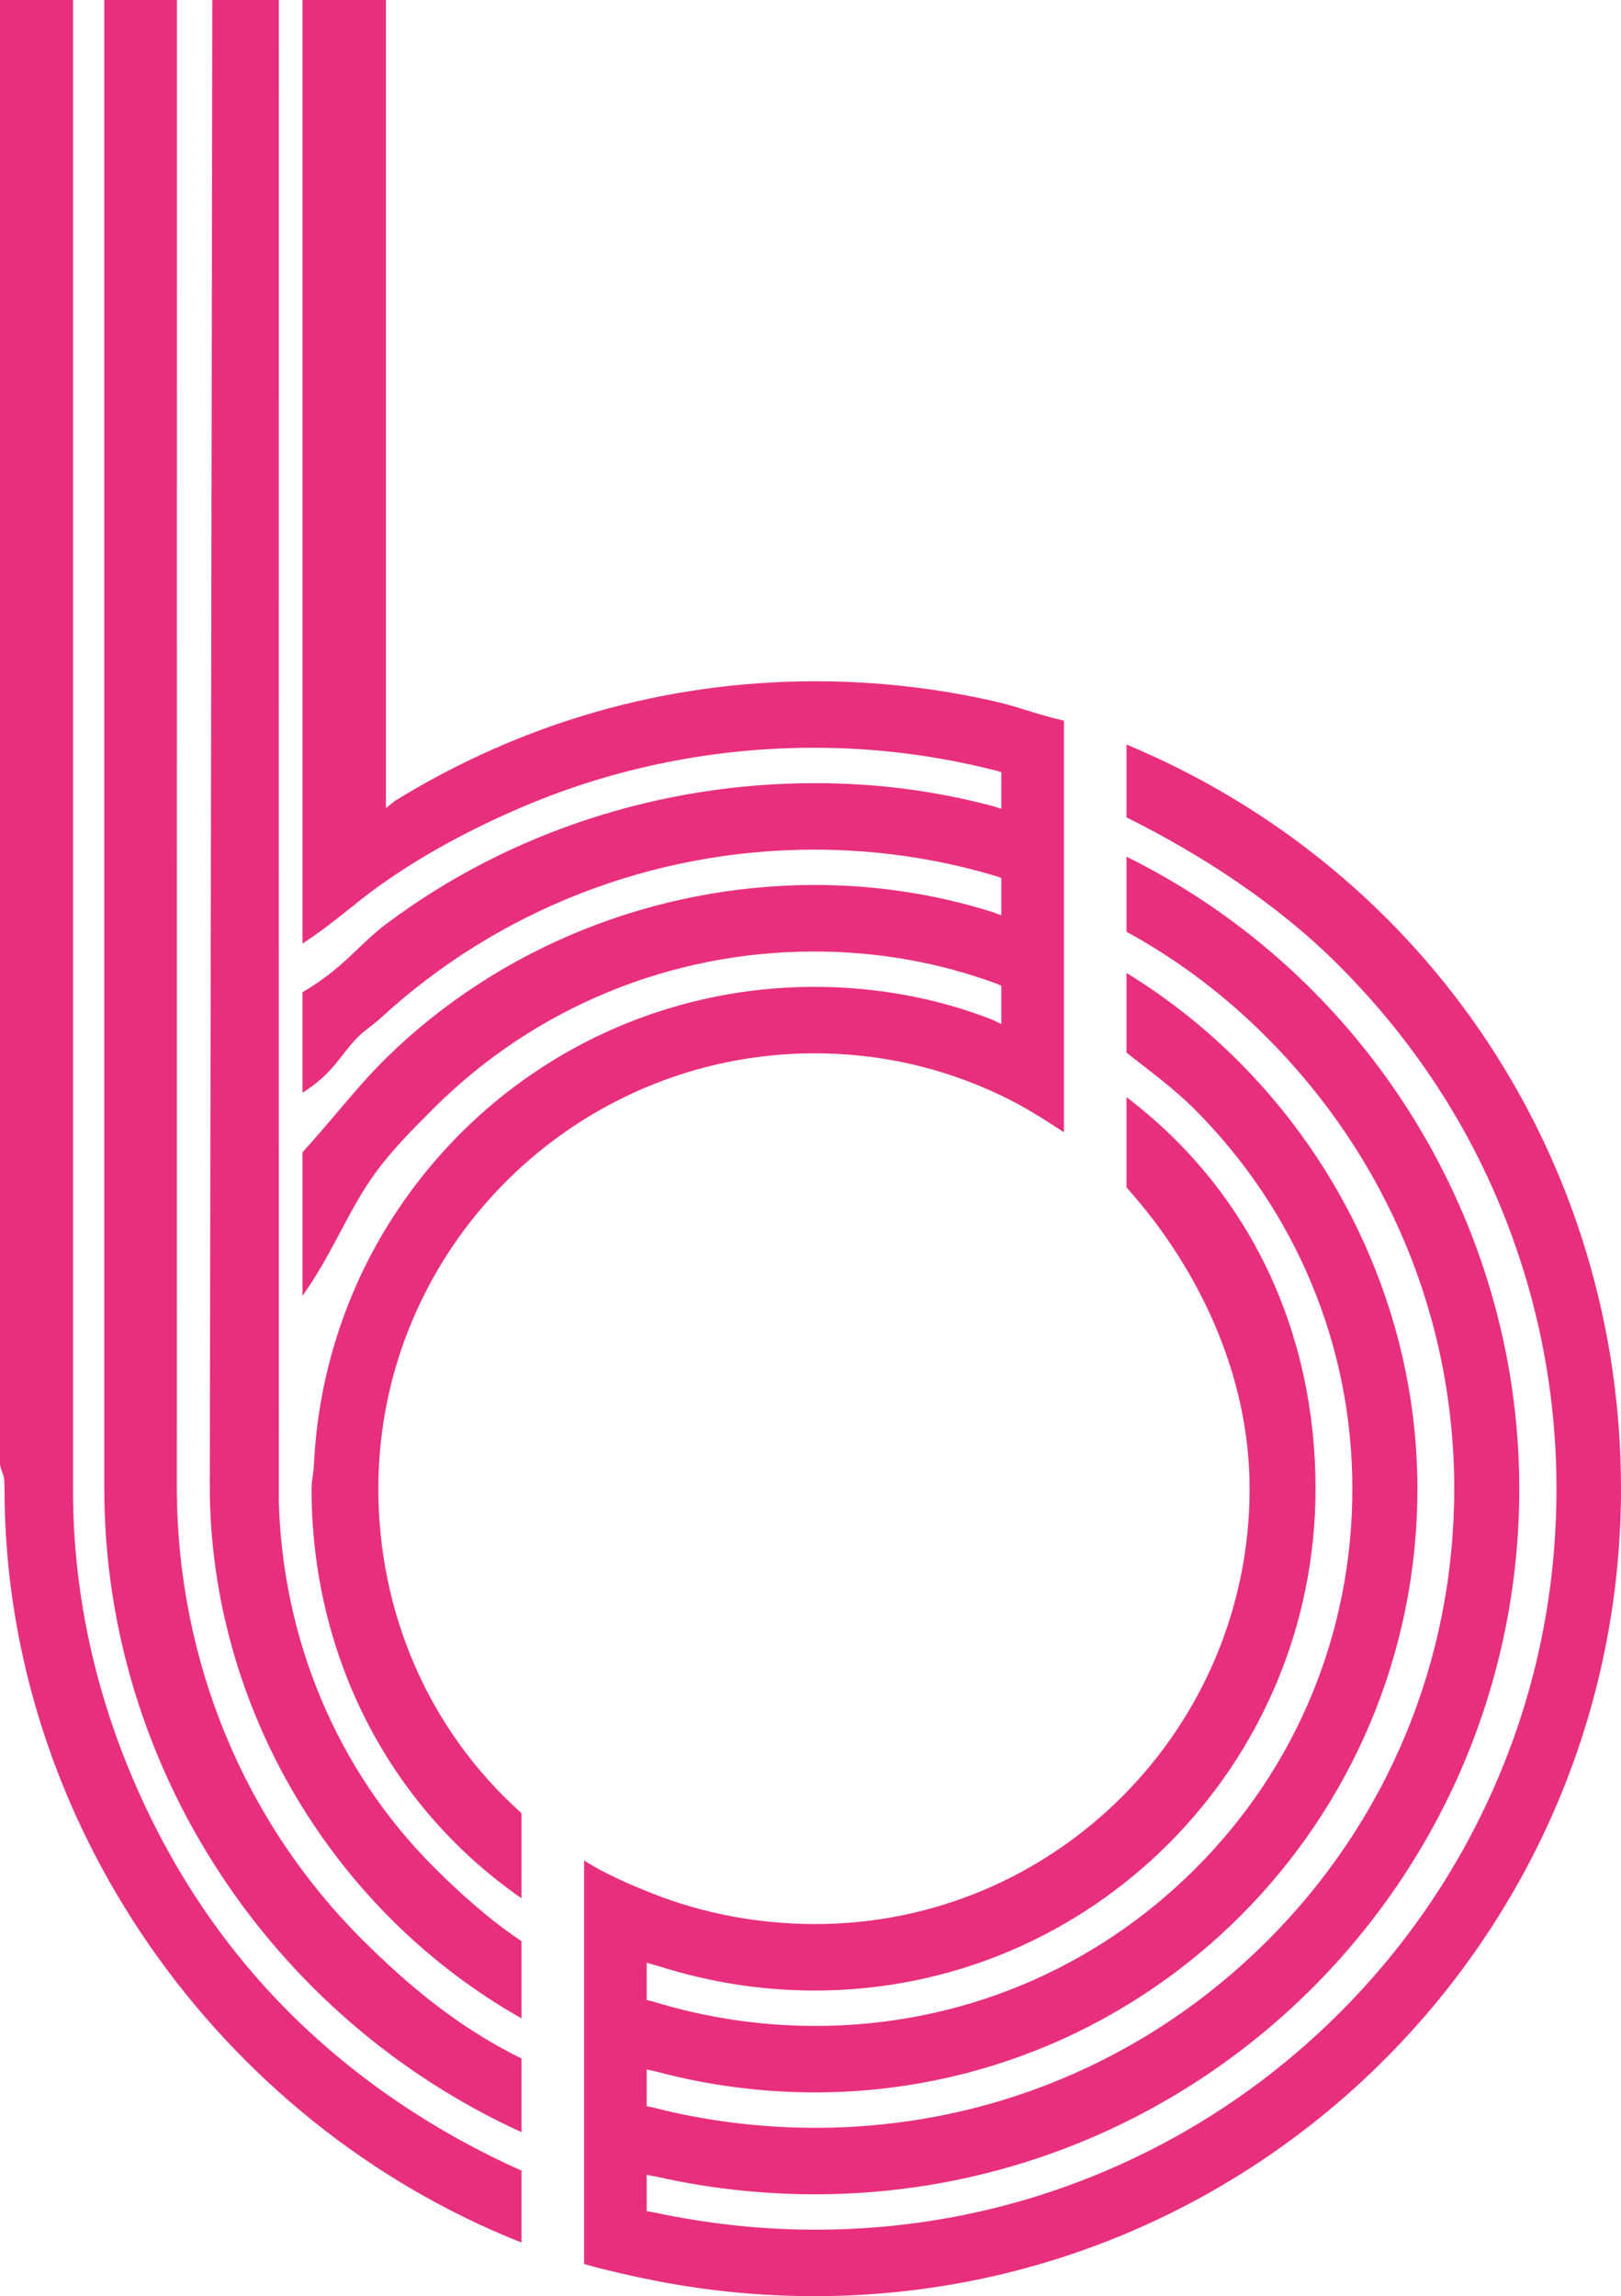 <svg version="1.1" id="图层_1" x="0px" y="0px" width="155.408px" height="220.135px" viewBox="0 0 155.408 220.135" enable-background="new 0 0 155.408 220.135" xml:space="preserve" xmlns="http://www.w3.org/2000/svg" xmlns:xlink="http://www.w3.org/1999/xlink" xmlns:xml="http://www.w3.org/XML/1998/namespace">
  <path fill="#E82F7D" d="M155.408,142.725c0,42.685-34.649,77.41-77.315,77.41c-5.054,0-10.233-0.49-15.161-1.459
	c-2.379-0.467-4.932-1.049-6.932-1.623v-38.685c2,1.286,4.426,2.316,6.487,3.136c4.901,1.963,10.313,2.958,15.664,2.958
	c23.001,0,41.651-18.723,41.651-41.736c0-10.823-4.803-21.07-11.803-28.889v-8.655c12,9.124,18.124,22.725,18.124,37.544
	c0,26.527-21.484,48.109-48.003,48.109c-5.089,0-10.057-0.772-15.043-2.362L62,188.172v3.569l0.639,0.157
	c4.99,1.546,10.303,2.33,15.531,2.33c13.783,0,26.715-5.358,36.439-15.088c9.719-9.717,15.044-22.649,15.044-36.415
	c0-13.746-5.429-26.68-15.167-36.42c-1.986-1.987-4.486-3.799-6.486-5.39v-7.64c17,10.422,27.89,29.252,27.89,49.45
	c0,31.914-25.864,57.876-57.769,57.876c-5.053,0-10.17-0.661-15.076-1.963L62,198.398v3.526l0.672,0.139
	c4.98,1.282,10.281,1.934,15.498,1.934c16.389,0,31.77-6.374,43.344-17.946c11.566-11.568,17.906-26.956,17.906-43.325
	c0-16.358-6.443-31.744-18.029-43.325C117.439,95.45,113,92.062,108,89.327v-7.197c23,11.379,37.656,35.037,37.656,60.596
	c0,37.299-30.246,67.644-67.535,67.644c-5.064,0-10.191-0.563-15.104-1.672L62,208.5v3.485l0.708,0.122
	c5.209,1.113,10.365,1.655,15.481,1.655c9.612,0,18.927-1.879,27.689-5.583c8.456-3.579,16.049-8.703,22.572-15.225
	c6.518-6.52,11.631-14.117,15.211-22.581c3.701-8.753,5.561-18.055,5.561-27.649c0-9.58-1.912-18.884-5.62-27.655
	c-3.571-8.441-8.765-16.036-15.308-22.575C122.4,86.596,115,81.843,108,78.364v-6.985C137,83.479,155.408,111.367,155.408,142.725z
	 M12.674,170.374C8.98,161.648,7,152.372,7,142.836v-0.072v-0.438V0H0v140.298c0,0.533,0.4,1.066,0.406,1.602
	c0.002,0.275,0.027,0.55,0.027,0.826C0.434,174.621,21,203.53,50,214.996v-6.893c-8-3.563-15.755-8.658-22.25-15.149
	C21.232,186.438,16.25,178.84,12.674,170.374z M16.951,142.94C16.945,142.784,16.957,30,16.962,0H10v142.725
	c0,26.651,16,50.745,40,61.689v-7.055c-6-2.97-10.773-6.913-15.314-11.448C23.25,174.468,17.067,159.109,16.951,142.94z
	 M26.728,143.847c-0.01-0.454,0-131.847,0-143.847h-6.374c-0.005,11-0.242,141.627-0.242,142.445
	c0,21.262,11.889,40.887,29.889,51.06v-7.4c-3-2.003-5.791-4.484-8.41-7.104C32.238,169.648,27.075,157.076,26.728,143.847z
	 M36.273,142.725c0-23.016,18.824-41.742,41.849-41.742c6.18,0,12.132,1.339,17.722,3.979c2.276,1.076,4.156,2.28,6.156,3.589
	V69.095c-3-0.714-4.342-1.331-6.566-1.838c-5.633-1.289-11.425-1.942-17.272-1.942c-14.383,0-28.154,3.971-40.332,11.487L37,77.478
	V0h-8v90.462c3-1.961,4.926-3.788,7.232-5.444c4.285-3.086,9.205-5.693,14.069-7.747c8.763-3.705,18.192-5.583,27.749-5.583
	c5.957,0,11.78,0.744,17.506,2.208L96,74.036v3.512l-0.738-0.244c-5.5-1.476-11.217-2.223-17.154-2.223
	c-14.751,0-29.289,4.664-41.063,13.488c-2.664,2-4.044,4.205-8.044,6.558v9.633c3-1.877,3.646-3.673,5.334-5.36
	c0.578-0.578,1.475-1.168,2.112-1.753c11.318-10.441,26.185-16.192,41.599-16.192c6.035,0,12.038,0.89,17.544,2.573L96,84.184v3.572
	l-0.768-0.294c-5.521-1.738-11.227-2.619-17.125-2.619c-15.212,0-30.103,5.863-40.992,16.506c-2.839,2.775-5.115,5.84-8.115,9.116
	v13.77c3-4.234,4.367-8.224,7.074-11.905c1.566-2.132,3.585-4.16,5.45-6.024c9.726-9.726,22.788-15.083,36.521-15.083
	c6.127,0,11.979,1.047,17.581,3.112L96,94.507v3.664l-0.816-0.389c-5.26-2.075-11.108-3.171-17.076-3.171
	c-16.347,0-31.398,8.196-40.332,21.925c-4.627,7.11-7.27,15.354-7.676,23.838c-0.041,0.832-0.232,1.6-0.232,2.352
	c0,15.648,7.133,30.227,20.133,39.27v-8.165C41,165.793,36.273,154.475,36.273,142.725z" class="color c1"/>
</svg>